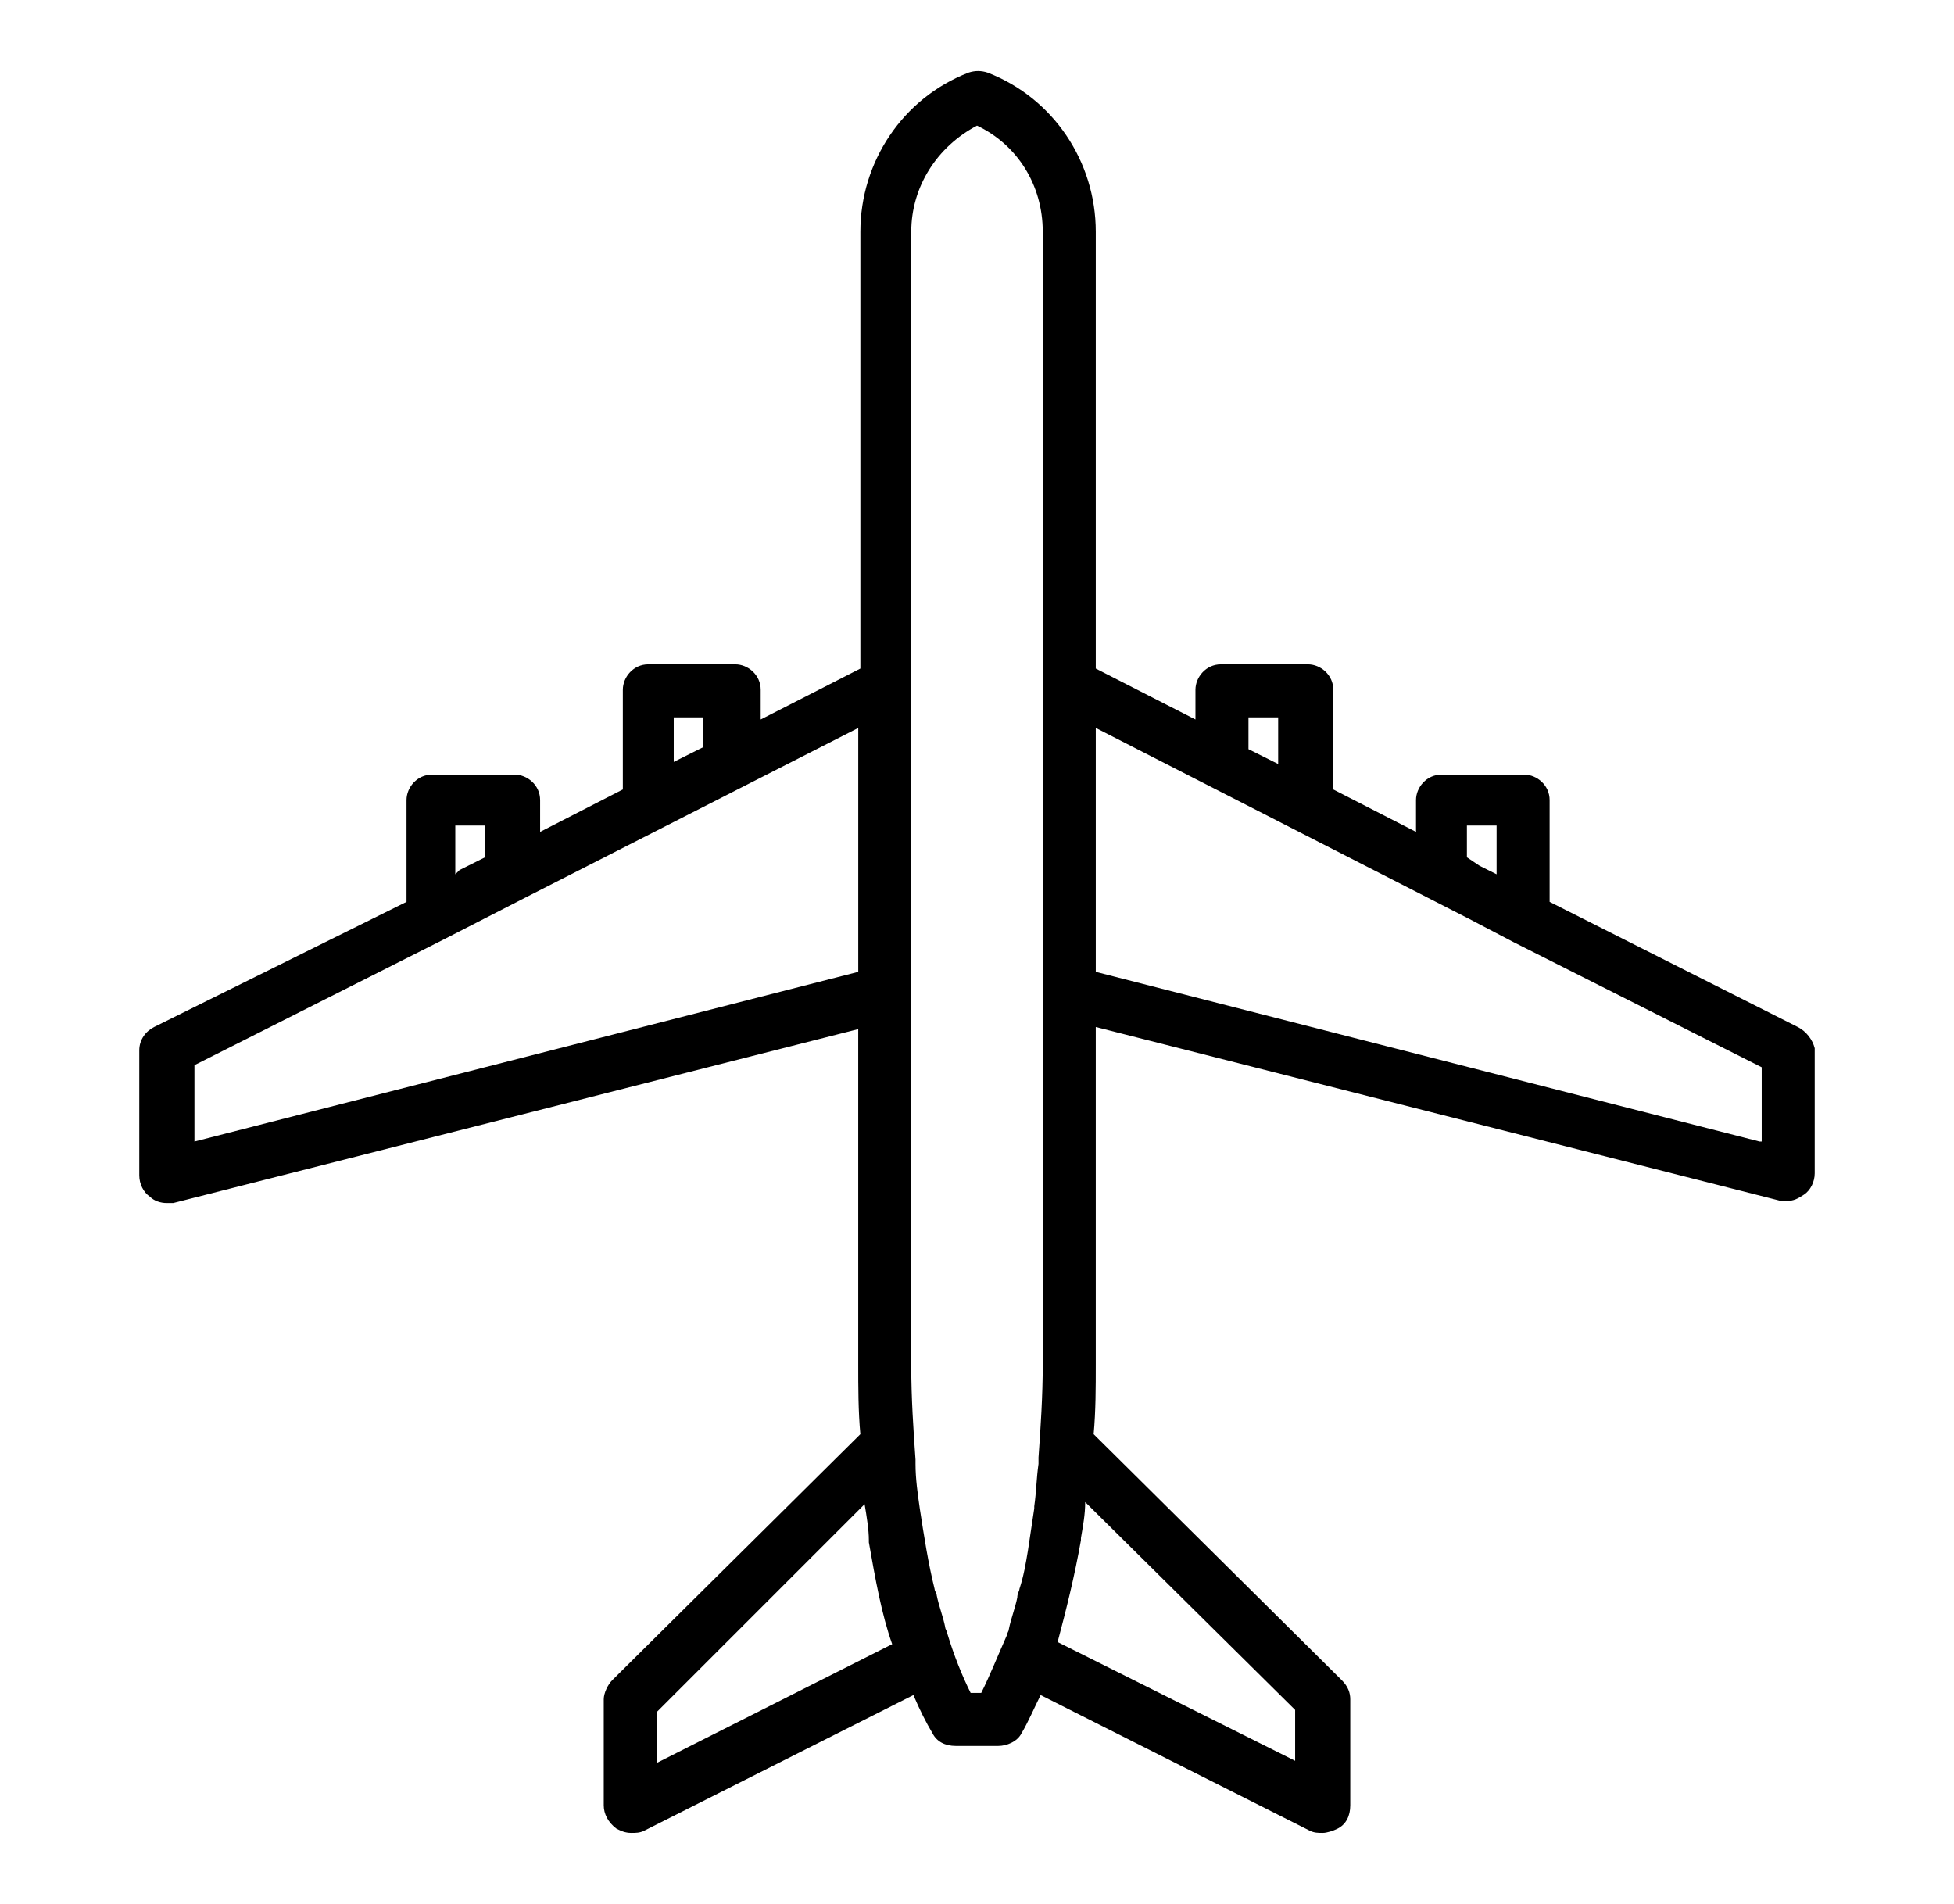 <?xml version="1.0" encoding="utf-8"?>
<svg viewBox="126.272 48.221 515.957 502.731" xmlns="http://www.w3.org/2000/svg">
  <g transform="matrix(1, 0, 0, 1, 48.253, 20.356)">
    <path d="m552.72 299.04-65.52-33.039v-26.879c0-3.922-3.359-6.719-6.719-6.719h-21.84c-3.922 0-6.719 3.359-6.719 6.719v8.398l-21.84-11.199v-26.32c0-3.922-3.359-6.719-6.719-6.719h-22.965c-3.922 0-6.719 3.359-6.719 6.719v7.84l-26.32-13.441v-115.36c0-18.48-11.199-35.281-28.559-42-1.68-0.559-3.359-0.559-5.039 0-17.359 6.719-28.559 23.52-28.559 42v115.36l-26.32 13.441v-7.84c0-3.922-3.359-6.719-6.719-6.719h-22.965c-3.922 0-6.719 3.359-6.719 6.719v26.32l-21.84 11.199v-8.398c0-3.922-3.359-6.719-6.719-6.719h-21.84c-3.922 0-6.719 3.359-6.719 6.719v26.879l-66.645 33.039c-2.238 1.121-3.922 3.359-3.922 6.16v33.039c0 2.238 1.121 4.481 2.801 5.602 1.121 1.121 2.801 1.68 4.481 1.68h1.68l180.88-45.922v88.48c0 6.16 0 12.32 0.559 18.48l-65.516 64.961c-1.121 1.121-2.238 3.359-2.238 5.039v28c0 2.238 1.121 4.481 3.359 6.16 1.121 0.559 2.238 1.121 3.922 1.121 1.121 0 2.238 0 3.359-0.559l71.121-35.84c1.68 3.922 3.359 7.281 5.039 10.078 1.121 2.238 3.359 3.359 6.16 3.359h11.199c2.238 0 5.039-1.121 6.16-3.359 1.68-2.801 3.359-6.719 5.039-10.078l71.121 35.84c1.121 0.559 2.238 0.559 3.359 0.559s2.801-0.559 3.922-1.121c2.238-1.121 3.359-3.359 3.359-6.16v-28c0-1.68-0.559-3.359-2.238-5.039l-65.523-64.961c0.559-6.16 0.559-12.32 0.559-18.48v-89.039l180.88 45.922h1.68c1.68 0 2.801-0.559 4.481-1.68 1.68-1.121 2.801-3.359 2.801-5.602v-33.039c-0.559-2.242-2.238-4.481-4.481-5.602zm-145.04-81.758h7.84v12.32l-7.84-3.922zm-151.76 0h7.84v7.84l-7.84 3.922zm209.44 36.957v-8.398h7.84v12.879l-4.481-2.238zm-267.12 4.481v-12.879h7.84v8.398l-6.719 3.363zm-68.879 70.562v-20.16l65.52-33.039 21.84-11.199 87.922-44.801v64.398zm122.08 164.08v-13.441l54.879-54.879c0.559 3.359 1.121 6.719 1.121 9.52v0.559c1.68 9.52 3.359 19.039 6.16 26.879zm85.68-18.48h-2.801c-2.242-4.481-4.481-10.078-6.16-15.68 0-0.559-0.559-1.121-0.559-1.68-0.559-2.801-1.68-5.602-2.238-8.398 0-0.559-0.559-1.121-0.559-1.68-1.68-6.719-2.801-14-3.922-21.281-0.559-3.922-1.121-7.84-1.121-11.762v-1.121c-0.559-7.84-1.121-16.238-1.121-24.641v-299.6c0-11.762 6.719-22.398 17.359-28 10.641 5.039 17.359 15.68 17.359 28v299.04c0 8.398-0.559 16.801-1.121 24.641v1.68c-0.559 3.922-0.559 7.281-1.121 11.199v0.559c-0.559 3.922-1.121 7.281-1.68 11.199-0.559 3.359-1.121 6.719-2.238 10.078 0 0.559-0.559 1.121-0.559 2.238-0.559 2.801-1.68 5.602-2.238 8.398 0 0.559-0.559 1.121-0.559 1.68-2.242 5.047-4.484 10.645-6.723 15.125zm82.879 4.481v13.441l-62.719-31.359c2.238-8.398 4.481-17.359 6.16-26.879v-0.559c0.559-3.359 1.121-6.16 1.121-9.52zm122.64-150.08-175.28-44.801v-64.402l98.559 50.398 11.762 6.16 65.52 33.039v19.605z"/>
  </g>
</svg>